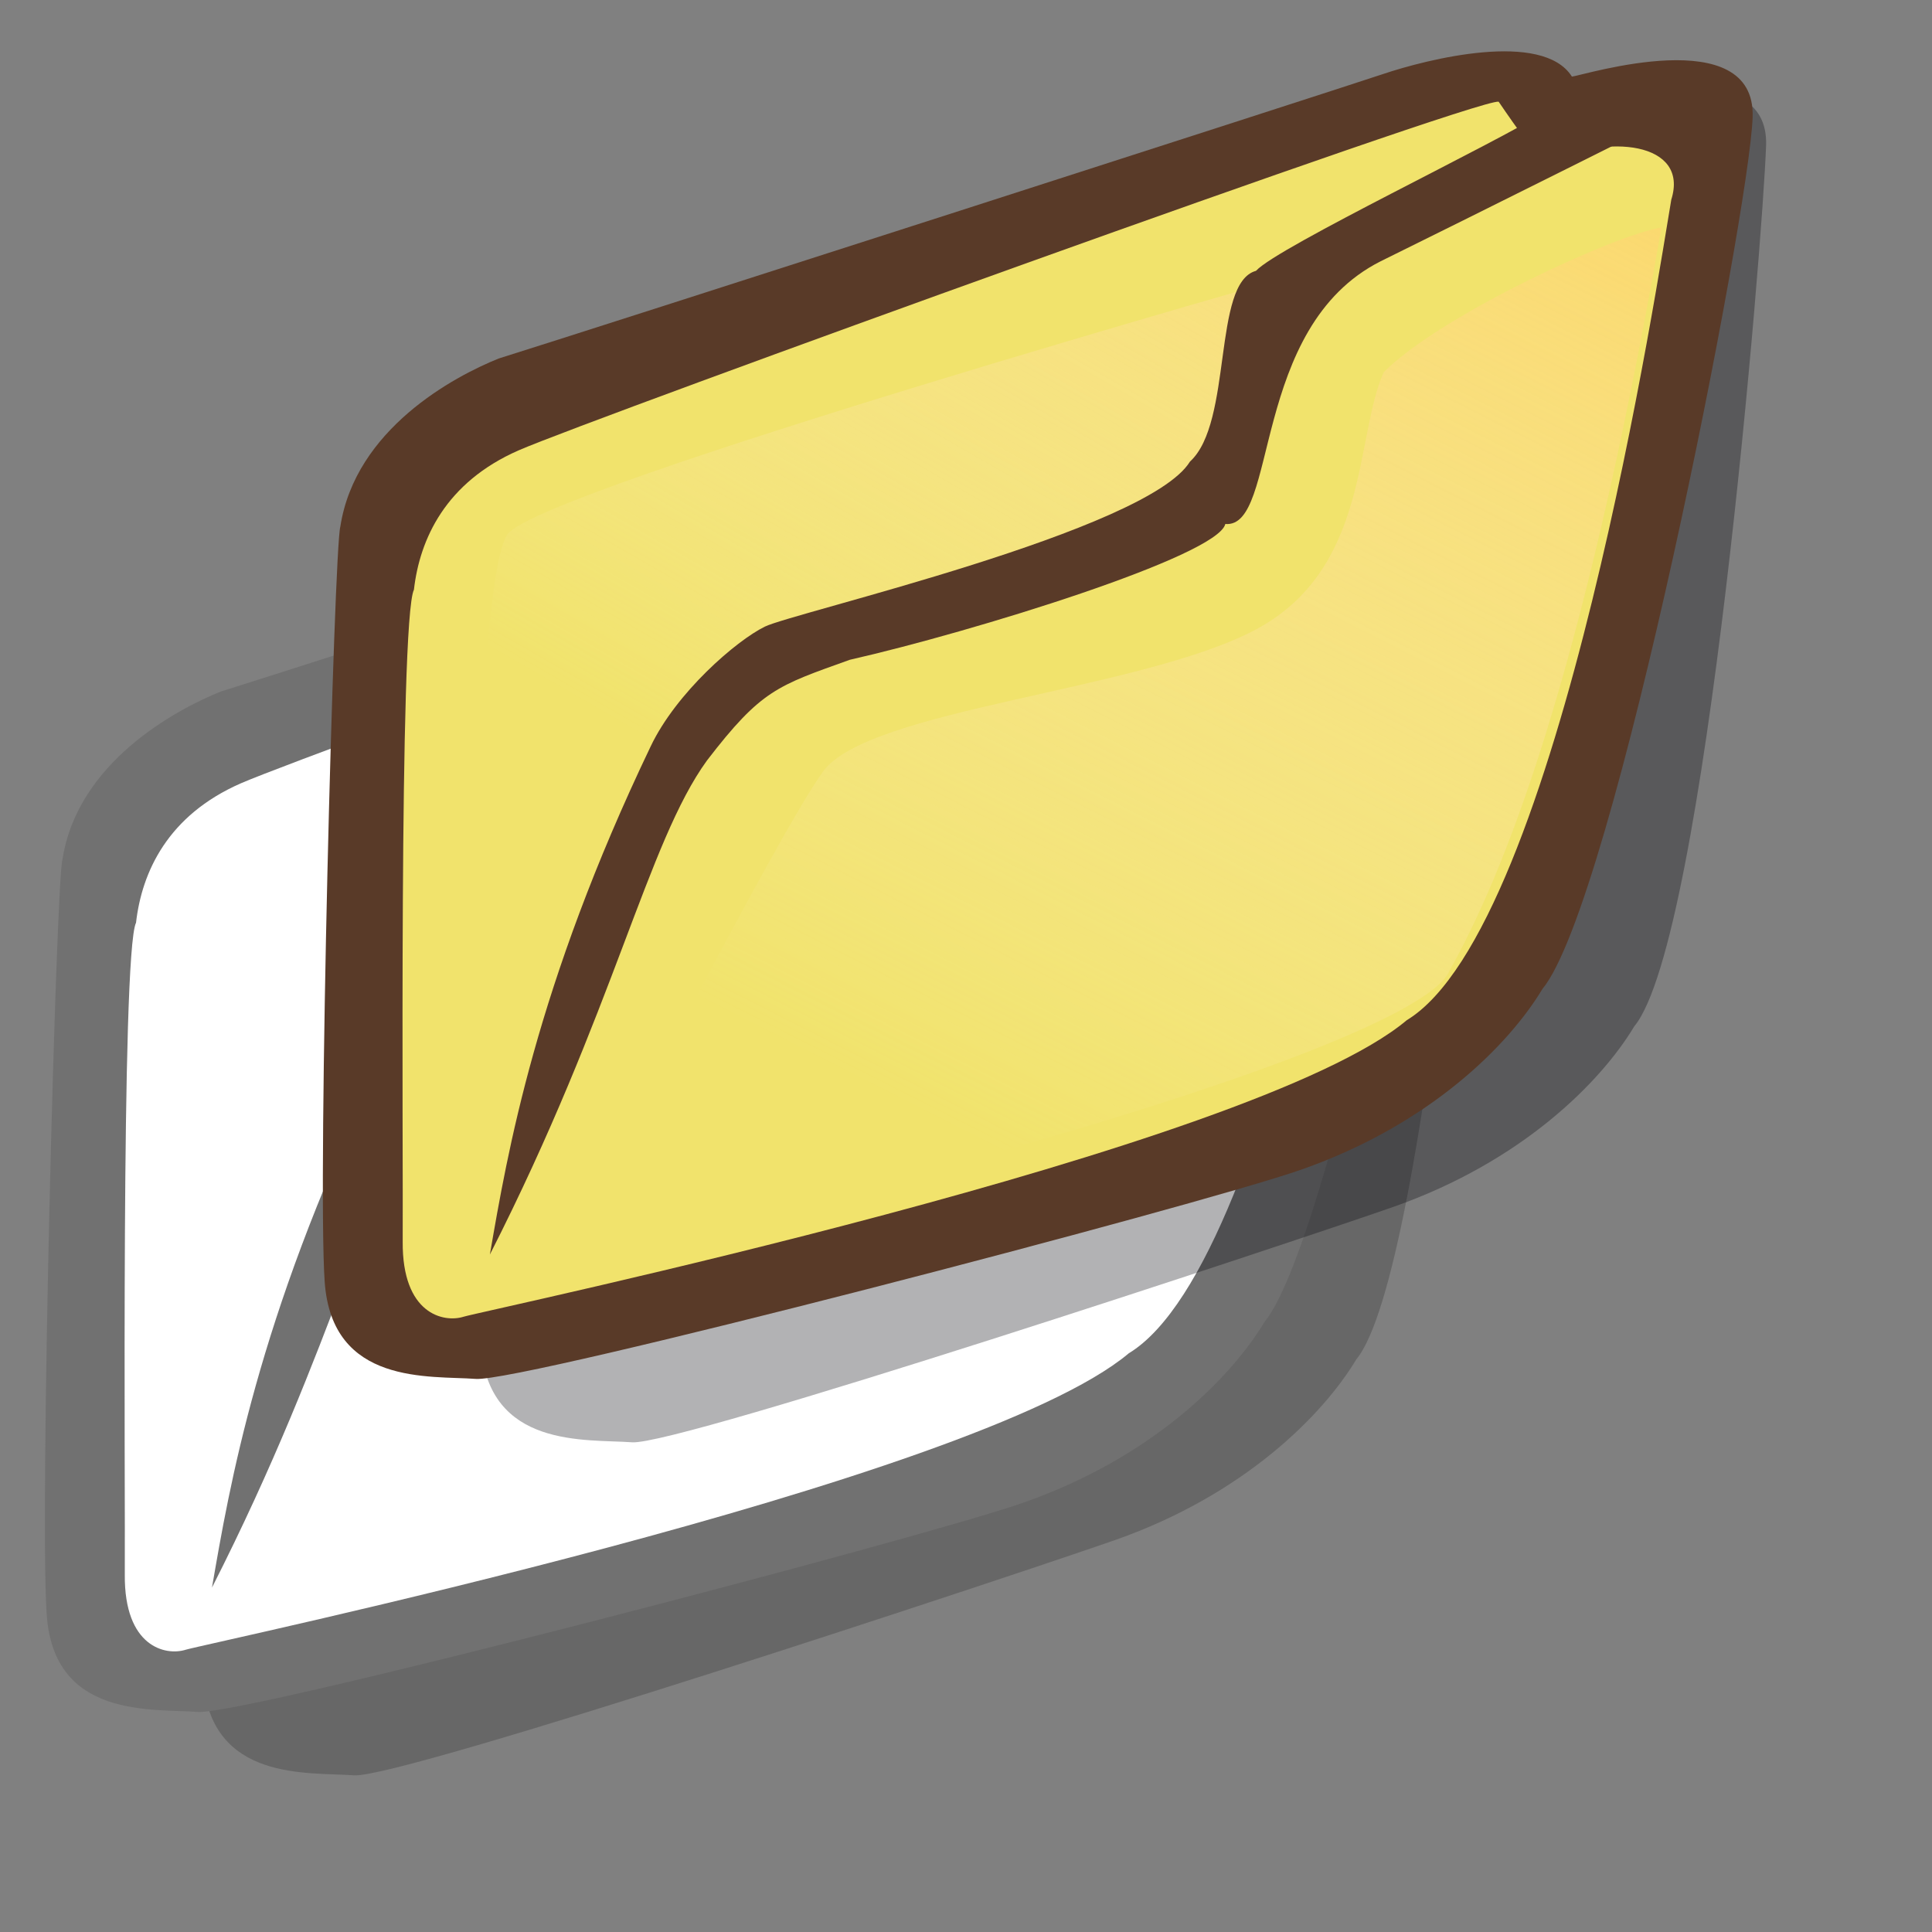 <?xml version="1.0" encoding="UTF-8" standalone="no"?>
<!-- Created with Sodipodi ("http://www.sodipodi.com/") -->
<svg
   xmlns:dc="http://purl.org/dc/elements/1.1/"
   xmlns:cc="http://web.resource.org/cc/"
   xmlns:rdf="http://www.w3.org/1999/02/22-rdf-syntax-ns#"
   xmlns:svg="http://www.w3.org/2000/svg"
   xmlns="http://www.w3.org/2000/svg"
   xmlns:xlink="http://www.w3.org/1999/xlink"
   xmlns:sodipodi="http://sodipodi.sourceforge.net/DTD/sodipodi-0.dtd"
   xmlns:inkscape="http://www.inkscape.org/namespaces/inkscape"
   version="1"
   x="0"
   y="0"
   width="24pt"
   height="24pt"
   id="svg548"
   sodipodi:version="0.32"
   sodipodi:docname="stock_folder-move.svg"
   sodipodi:docbase="/home/nathan/GNUtoon/scalable/actions"
   inkscape:version="0.45.1"
   inkscape:output_extension="org.inkscape.output.svg.inkscape">
  <rect width="100%" height="100%" fill="#808080" stroke="none"/>
  <sodipodi:namedview
     id="base"
     inkscape:zoom="6.0693332"
     inkscape:cx="23.148507"
     inkscape:cy="-8.2651586"
     inkscape:window-width="1024"
     inkscape:window-height="701"
     inkscape:window-x="0"
     inkscape:window-y="42"
     inkscape:current-layer="svg548" />
  <defs
     id="defs550">
    <linearGradient
       id="linearGradient632"
       x1="0"
       y1="0"
       x2="1"
       gradientUnits="objectBoundingBox"
       spreadMethod="pad"
       y2="0">
      <stop
         offset="0"
         id="stop633"
         style="stop-color:#fecc4b;stop-opacity:1;" />
      <stop
         offset="1"
         id="stop634"
         style="stop-color:#fff0da;stop-opacity:0;" />
    </linearGradient>
    <linearGradient
       id="linearGradient556"
       x1="0"
       y1="0"
       x2="1"
       gradientUnits="objectBoundingBox"
       spreadMethod="pad"
       y2="0">
      <stop
         offset="0"
         id="stop557"
         style="stop-color:#242424;stop-opacity:1;" />
      <stop
         offset="1"
         id="stop558"
         style="stop-color:#ffffff;stop-opacity:0.384;" />
    </linearGradient>
    <linearGradient
       id="linearGradient559"
       x1="60.645"
       y1="19.296"
       gradientTransform="matrix(0.454,0,0,0.454,8.062,-8.482)"
       x2="35.371"
       gradientUnits="userSpaceOnUse"
       spreadMethod="pad"
       xlink:href="#linearGradient632"
       y2="69.143" />
    <linearGradient
       id="linearGradient631"
       x1="85.638"
       y1="17.444"
       gradientTransform="matrix(0.336,0,0,0.613,8.062,-8.482)"
       x2="73.916"
       gradientUnits="userSpaceOnUse"
       spreadMethod="pad"
       xlink:href="#linearGradient632"
       y2="54.628" />
    <linearGradient
       inkscape:collect="always"
       id="linearGradient2182"
       x1="85.638"
       y1="17.444"
       gradientTransform="matrix(0.344,0,0,0.627,8.895,10.854)"
       x2="73.916"
       gradientUnits="userSpaceOnUse"
       spreadMethod="pad"
       xlink:href="#linearGradient632"
       y2="54.628" />
    <linearGradient
       inkscape:collect="always"
       id="linearGradient2184"
       x1="60.645"
       y1="19.296"
       gradientTransform="matrix(0.465,0,0,0.465,8.895,10.854)"
       x2="35.371"
       gradientUnits="userSpaceOnUse"
       spreadMethod="pad"
       xlink:href="#linearGradient632"
       y2="69.143" />
    <linearGradient
       inkscape:collect="always"
       id="linearGradient2198"
       x1="85.638"
       y1="17.444"
       gradientTransform="matrix(0.344,0,0,0.627,1.81,2.451)"
       x2="73.916"
       gradientUnits="userSpaceOnUse"
       spreadMethod="pad"
       xlink:href="#linearGradient632"
       y2="54.628" />
    <linearGradient
       inkscape:collect="always"
       id="linearGradient2200"
       x1="60.645"
       y1="19.296"
       gradientTransform="matrix(0.465,0,0,0.465,1.81,2.451)"
       x2="35.371"
       gradientUnits="userSpaceOnUse"
       spreadMethod="pad"
       xlink:href="#linearGradient632"
       y2="69.143" />
    <linearGradient
       inkscape:collect="always"
       id="linearGradient2214"
       x1="85.638"
       y1="17.444"
       gradientTransform="matrix(0.344,0,0,0.627,1.975,-1.668)"
       x2="73.916"
       gradientUnits="userSpaceOnUse"
       spreadMethod="pad"
       xlink:href="#linearGradient632"
       y2="54.628" />
    <linearGradient
       inkscape:collect="always"
       id="linearGradient2216"
       x1="60.645"
       y1="19.296"
       gradientTransform="matrix(0.465,0,0,0.465,1.975,-1.668)"
       x2="35.371"
       gradientUnits="userSpaceOnUse"
       spreadMethod="pad"
       xlink:href="#linearGradient632"
       y2="69.143" />
    <linearGradient
       inkscape:collect="always"
       id="linearGradient2230"
       x1="85.638"
       y1="17.444"
       gradientTransform="matrix(0.292,0,0,0.533,5.493,-0.658)"
       x2="73.916"
       gradientUnits="userSpaceOnUse"
       spreadMethod="pad"
       xlink:href="#linearGradient632"
       y2="54.628" />
    <linearGradient
       inkscape:collect="always"
       id="linearGradient2232"
       x1="60.645"
       y1="19.296"
       gradientTransform="matrix(0.395,0,0,0.395,5.493,-0.658)"
       x2="35.371"
       gradientUnits="userSpaceOnUse"
       spreadMethod="pad"
       xlink:href="#linearGradient632"
       y2="69.143" />
    <linearGradient
       inkscape:collect="always"
       id="linearGradient2196"
       x1="85.638"
       y1="17.444"
       gradientTransform="matrix(0.336,0,0,0.613,1.976,-1.813)"
       x2="73.916"
       gradientUnits="userSpaceOnUse"
       spreadMethod="pad"
       xlink:href="#linearGradient632"
       y2="54.628" />
    <linearGradient
       inkscape:collect="always"
       id="linearGradient2199"
       x1="60.645"
       y1="19.296"
       gradientTransform="matrix(0.454,0,0,0.454,1.976,-1.813)"
       x2="35.371"
       gradientUnits="userSpaceOnUse"
       spreadMethod="pad"
       xlink:href="#linearGradient632"
       y2="69.143" />
    <linearGradient
       inkscape:collect="always"
       id="linearGradient2201"
       x1="85.638"
       y1="17.444"
       gradientTransform="matrix(0.336,0,0,0.613,23.065,46.792)"
       x2="73.916"
       gradientUnits="userSpaceOnUse"
       spreadMethod="pad"
       xlink:href="#linearGradient632"
       y2="54.628" />
    <linearGradient
       inkscape:collect="always"
       id="linearGradient2203"
       x1="60.645"
       y1="19.296"
       gradientTransform="matrix(0.454,0,0,0.454,23.065,46.792)"
       x2="35.371"
       gradientUnits="userSpaceOnUse"
       spreadMethod="pad"
       xlink:href="#linearGradient632"
       y2="69.143" />
    <linearGradient
       inkscape:collect="always"
       id="linearGradient2217"
       x1="85.638"
       y1="17.444"
       gradientTransform="matrix(0.336,0,0,0.613,3.294,-2.966)"
       x2="73.916"
       gradientUnits="userSpaceOnUse"
       spreadMethod="pad"
       xlink:href="#linearGradient632"
       y2="54.628" />
    <linearGradient
       inkscape:collect="always"
       id="linearGradient2219"
       x1="60.645"
       y1="19.296"
       gradientTransform="matrix(0.454,0,0,0.454,3.294,-2.966)"
       x2="35.371"
       gradientUnits="userSpaceOnUse"
       spreadMethod="pad"
       xlink:href="#linearGradient632"
       y2="69.143" />
    <linearGradient
       id="linearGradient559-168"
       y2="69.143"
       x2="35.371"
       gradientTransform="matrix(0.454,0,0,0.454,-1.639,2.714)"
       y1="19.296"
       gradientUnits="userSpaceOnUse"
       spreadMethod="pad"
       xlink:href="#linearGradient632-396"
       x1="60.645" />
    <linearGradient
       id="linearGradient632-396"
       y2="0"
       x2="1"
       y1="0"
       gradientUnits="objectBoundingBox"
       spreadMethod="pad"
       x1="0">
      <stop
         offset="0"
         id="stop2249"
         style="stop-color:#dcdcdc;stop-opacity:1;" />
      <stop
         offset="1"
         id="stop2251"
         style="stop-color:#fefefe;stop-opacity:0;" />
    </linearGradient>
    <linearGradient
       id="linearGradient631-251"
       y2="54.628"
       x2="73.916"
       gradientTransform="matrix(0.336,0,0,0.613,-1.639,2.714)"
       y1="17.444"
       gradientUnits="userSpaceOnUse"
       spreadMethod="pad"
       xlink:href="#linearGradient632-608"
       x1="85.638" />
    <linearGradient
       id="linearGradient632-608"
       y2="0"
       x2="1"
       y1="0"
       gradientUnits="objectBoundingBox"
       spreadMethod="pad"
       x1="0">
      <stop
         offset="0"
         id="stop2255"
         style="stop-color:#dcdcdc;stop-opacity:1;" />
      <stop
         offset="1"
         id="stop2257"
         style="stop-color:#fefefe;stop-opacity:0;" />
    </linearGradient>
    <linearGradient
       id="linearGradient559-168-369"
       x1="60.645"
       y1="19.296"
       gradientTransform="matrix(0.454,0,0,0.454,-1.639,2.714)"
       x2="35.371"
       gradientUnits="userSpaceOnUse"
       spreadMethod="pad"
       xlink:href="#linearGradient632-396-576"
       y2="69.143" />
    <linearGradient
       id="linearGradient632-396-576"
       x1="0"
       y1="0"
       x2="1"
       gradientUnits="objectBoundingBox"
       spreadMethod="pad"
       y2="0">
      <stop
         offset="0"
         id="stop2783"
         style="stop-color:#e8e8e8;stop-opacity:1;" />
      <stop
         offset="1"
         id="stop2785"
         style="stop-color:#ffffff;stop-opacity:0;" />
    </linearGradient>
    <linearGradient
       id="linearGradient631-251-1"
       x1="85.638"
       y1="17.444"
       gradientTransform="matrix(0.336,0,0,0.613,-1.639,2.714)"
       x2="73.916"
       gradientUnits="userSpaceOnUse"
       spreadMethod="pad"
       xlink:href="#linearGradient632-608-668"
       y2="54.628" />
    <linearGradient
       id="linearGradient632-608-668"
       x1="0"
       y1="0"
       x2="1"
       gradientUnits="objectBoundingBox"
       spreadMethod="pad"
       y2="0">
      <stop
         offset="0"
         id="stop2789"
         style="stop-color:#e8e8e8;stop-opacity:1;" />
      <stop
         offset="1"
         id="stop2791"
         style="stop-color:#ffffff;stop-opacity:0;" />
    </linearGradient>
    <linearGradient
       id="linearGradient631-251-1-639"
       y2="54.628"
       x2="73.916"
       gradientTransform="matrix(0.336,0,0,0.613,-1.639,2.714)"
       y1="17.444"
       gradientUnits="userSpaceOnUse"
       spreadMethod="pad"
       xlink:href="#linearGradient632-608-668-202"
       x1="85.638" />
    <linearGradient
       id="linearGradient632-608-668-202"
       y2="0"
       x2="1"
       y1="0"
       gradientUnits="objectBoundingBox"
       spreadMethod="pad"
       x1="0">
      <stop
         offset="0"
         id="stop2889"
         style="stop-color:#f4f4f4;stop-opacity:1;" />
      <stop
         offset="1"
         id="stop2891"
         style="stop-color:#ffffff;stop-opacity:0;" />
    </linearGradient>
    <linearGradient
       id="linearGradient559-168-369-7"
       y2="69.143"
       x2="35.371"
       gradientTransform="matrix(0.454,0,0,0.454,-1.639,2.714)"
       y1="19.296"
       gradientUnits="userSpaceOnUse"
       spreadMethod="pad"
       xlink:href="#linearGradient632-396-576-493"
       x1="60.645" />
    <linearGradient
       id="linearGradient632-396-576-493"
       y2="0"
       x2="1"
       y1="0"
       gradientUnits="objectBoundingBox"
       spreadMethod="pad"
       x1="0">
      <stop
         offset="0"
         id="stop2895"
         style="stop-color:#f4f4f4;stop-opacity:1;" />
      <stop
         offset="1"
         id="stop2897"
         style="stop-color:#ffffff;stop-opacity:0;" />
    </linearGradient>
    <linearGradient
       id="linearGradient631-251-1-639-230"
       x1="85.638"
       y1="17.444"
       gradientTransform="matrix(0.336,0,0,0.613,-1.639,2.714)"
       x2="73.916"
       gradientUnits="userSpaceOnUse"
       spreadMethod="pad"
       xlink:href="#linearGradient632-608-668-202-931"
       y2="54.628" />
    <linearGradient
       id="linearGradient632-608-668-202-931"
       x1="0"
       y1="0"
       x2="1"
       gradientUnits="objectBoundingBox"
       spreadMethod="pad"
       y2="0">
      <stop
         offset="0"
         id="stop3011"
         style="stop-color:#ffffff;stop-opacity:1;" />
      <stop
         offset="1"
         id="stop3013"
         style="stop-color:#ffffff;stop-opacity:0;" />
    </linearGradient>
    <linearGradient
       id="linearGradient559-168-369-7-68"
       x1="60.645"
       y1="19.296"
       gradientTransform="matrix(0.454,0,0,0.454,-1.639,2.714)"
       x2="35.371"
       gradientUnits="userSpaceOnUse"
       spreadMethod="pad"
       xlink:href="#linearGradient632-396-576-493-902"
       y2="69.143" />
    <linearGradient
       id="linearGradient632-396-576-493-902"
       x1="0"
       y1="0"
       x2="1"
       gradientUnits="objectBoundingBox"
       spreadMethod="pad"
       y2="0">
      <stop
         offset="0"
         id="stop3017"
         style="stop-color:#ffffff;stop-opacity:1;" />
      <stop
         offset="1"
         id="stop3019"
         style="stop-color:#ffffff;stop-opacity:0;" />
    </linearGradient>
    <linearGradient
       id="linearGradient631-251-1-639-230-169"
       y2="54.628"
       x2="73.916"
       gradientTransform="matrix(0.336,0,0,0.613,-1.639,2.714)"
       y1="17.444"
       gradientUnits="userSpaceOnUse"
       spreadMethod="pad"
       xlink:href="#linearGradient632-608-668-202-931-783"
       x1="85.638" />
    <linearGradient
       id="linearGradient632-608-668-202-931-783"
       y2="0"
       x2="1"
       y1="0"
       gradientUnits="objectBoundingBox"
       spreadMethod="pad"
       x1="0">
      <stop
         offset="0"
         id="stop3149"
         style="stop-color:#ffffff;stop-opacity:1;" />
      <stop
         offset="1"
         id="stop3151"
         style="stop-color:#ffffff;stop-opacity:0;" />
    </linearGradient>
    <linearGradient
       id="linearGradient559-168-369-7-68-142"
       y2="69.143"
       x2="35.371"
       gradientTransform="matrix(0.454,0,0,0.454,-1.639,2.714)"
       y1="19.296"
       gradientUnits="userSpaceOnUse"
       spreadMethod="pad"
       xlink:href="#linearGradient632-396-576-493-902-49"
       x1="60.645" />
    <linearGradient
       id="linearGradient632-396-576-493-902-49"
       y2="0"
       x2="1"
       y1="0"
       gradientUnits="objectBoundingBox"
       spreadMethod="pad"
       x1="0">
      <stop
         offset="0"
         id="stop3155"
         style="stop-color:#ffffff;stop-opacity:1;" />
      <stop
         offset="1"
         id="stop3157"
         style="stop-color:#ffffff;stop-opacity:0;" />
    </linearGradient>
  </defs>
  <path
     id="path783"
     d="M 21.655,7.253 C 21.85,7.23 24.704,6.332 24.649,7.926 C 24.593,9.521 23.654,21.08 22.465,22.515 C 21.911,23.438 20.608,24.756 18.475,25.506 C 16.741,26.112 6.625,29.463 5.864,29.405 C 5.103,29.348 3.484,29.519 3.362,27.799 C 3.24,26.08 2.63,21.415 2.693,19.584 C 2.943,17.967 2.186,16.758 4.189,15.565 C 5.517,15.152 19.071,9.211 19.804,8.964 C 20.536,8.717 21.133,8.629 21.655,7.253 z "
     style="font-size:12px;fill:#313131;fill-opacity:0.301;fill-rule:evenodd;stroke-width:1pt"
     sodipodi:nodetypes="cccccccccc" />
  <path
     id="path554"
     d="M 21.433,6.786 C 21.627,6.763 24.482,5.865 24.426,7.459 C 24.371,9.054 22.132,20.463 20.943,21.897 C 20.389,22.82 19.086,24.139 16.953,24.888 C 15.219,25.495 4.038,28.413 3.277,28.355 C 2.516,28.298 0.896,28.469 0.774,26.75 C 0.652,25.03 0.931,14.574 1.034,14.238 C 1.284,12.621 2.919,11.751 3.657,11.454 C 4.984,11.041 17.57,6.99 18.302,6.743 C 19.034,6.496 20.945,6.016 21.433,6.786 z "
     style="font-size:12px;fill:#717171;fill-rule:evenodd;stroke-width:1pt"
     sodipodi:nodetypes="cccccccccc" />
  <path
     id="path552"
     d="M 20.219,7.2 C 20.219,7.2 20.942,8.269 21.011,8.228 C 22.006,7.724 23.38,7.863 23.078,8.822 C 22.885,9.946 21.241,20.871 18.696,22.415 C 16.147,24.558 3.407,27.222 3.075,27.325 C 2.744,27.429 2.057,27.281 2.067,26.081 C 2.077,24.881 2.001,15.798 2.253,15.283 C 2.349,14.445 2.777,13.504 3.99,12.974 C 5.202,12.445 19.841,7.146 20.219,7.2 z "
     style="font-size:12px;fill:#ffffff;fill-rule:evenodd;stroke-width:1pt"
     sodipodi:nodetypes="ccccccccc" />
  <path
     id="path562"
     d="M 17.03,10.019 C 17.03,10.019 4.408,13.592 3.808,14.359 C 3.208,15.125 3.154,25.534 3.125,25.78 C 3.097,26.026 6.373,17.431 7.706,16.969 C 9.039,16.506 14.629,15.077 15.302,13.67 C 15.976,12.263 16.172,10.248 17.568,9.794"
     style="font-size:12px;fill:url(#linearGradient631-251-1-639-230-169);fill-rule:evenodd;stroke-width:1pt"
     sodipodi:nodetypes="cccccc" />
  <path
     id="path553"
     d="M 3.511,26.295 C 5.578,22.231 6.117,19.475 7.106,18.113 C 8.009,16.938 8.272,16.875 9.473,16.444 C 11.51,15.981 15.566,14.728 15.691,14.195 C 16.579,14.271 16.092,10.938 18.266,9.843 C 19.69,9.143 23.356,7.308 23.356,7.308 L 21.05,7.332 C 20.221,7.866 16.566,9.603 16.2,10.002 C 15.474,10.199 15.821,12.511 15.107,13.161 C 14.398,14.313 8.54,15.661 8.065,15.895 C 7.59,16.128 6.595,16.989 6.173,17.881 C 4.267,21.859 3.801,24.616 3.511,26.295 z "
     style="font-size:12px;fill:#717171;fill-rule:evenodd;stroke-width:1pt"
     sodipodi:nodetypes="cccccccccccc" />
  <path
     id="path635"
     d="M 22.915,9.284 C 22.162,9.399 19.264,10.73 18.316,11.679 C 17.832,12.744 18.091,14.956 16.166,15.959 C 14.241,16.961 9.784,17.263 9.033,18.29 C 8.281,19.317 5.125,25.464 4.874,26.066 C 4.624,26.668 18.778,23.129 19.408,21.589 C 20.269,20.049 21.589,16.886 22.915,9.284 z "
     style="font-size:12px;fill:url(#linearGradient559-168-369-7-68-142);fill-rule:evenodd;stroke-width:1pt"
     sodipodi:nodetypes="ccccccc" />
  <path
     d="M 26.258,1.737 C 26.453,1.714 29.307,0.816 29.252,2.41 C 29.197,4.005 28.257,15.564 27.069,16.999 C 26.515,17.922 25.211,19.24 23.078,19.99 C 21.345,20.596 11.229,23.947 10.468,23.889 C 9.706,23.832 8.087,24.003 7.965,22.283 C 7.843,20.563 7.233,15.899 7.296,14.068 C 7.546,12.451 6.789,11.242 8.793,10.049 C 10.12,9.636 23.675,3.695 24.407,3.448 C 25.139,3.201 25.736,3.113 26.258,1.737 z "
     style="font-size:12px;fill:#000009;fill-opacity:0.301;fill-rule:evenodd;stroke-width:1pt"
     id="path3235"
     sodipodi:nodetypes="cccccccccc" />
  <path
     d="M 26.036,1.269 C 26.23,1.247 29.085,0.349 29.029,1.943 C 28.974,3.538 26.735,14.947 25.547,16.381 C 24.993,17.304 23.69,18.622 21.556,19.372 C 19.823,19.979 8.641,22.897 7.88,22.839 C 7.119,22.782 5.5,22.953 5.378,21.233 C 5.256,19.514 5.534,9.058 5.637,8.722 C 5.887,7.105 7.523,6.234 8.26,5.938 C 9.587,5.525 22.173,1.474 22.906,1.227 C 23.638,0.98 25.549,0.499 26.036,1.269 z "
     style="font-size:12px;fill:#593a28;fill-rule:evenodd;stroke-width:1pt"
     id="path3237"
     sodipodi:nodetypes="cccccccccc" />
  <path
     d="M 24.822,1.684 C 24.822,1.684 25.545,2.752 25.614,2.712 C 26.609,2.208 27.984,2.347 27.682,3.306 C 27.488,4.43 25.845,15.355 23.3,16.898 C 20.75,19.042 8.011,21.706 7.679,21.809 C 7.347,21.913 6.66,21.765 6.67,20.565 C 6.68,19.365 6.605,10.282 6.856,9.767 C 6.952,8.929 7.38,7.988 8.593,7.458 C 9.805,6.929 24.444,1.63 24.822,1.684 z "
     style="font-size:12px;fill:#f1e36c;fill-rule:evenodd;stroke-width:1pt"
     id="path3239"
     sodipodi:nodetypes="ccccccccc" />
  <path
     d="M 21.633,4.503 C 21.633,4.503 9.011,8.076 8.411,8.843 C 7.811,9.609 7.757,20.018 7.728,20.264 C 7.7,20.51 10.976,11.915 12.309,11.453 C 13.642,10.99 19.232,9.561 19.906,8.154 C 20.579,6.747 20.775,4.732 22.171,4.278"
     style="font-size:12px;fill:url(#linearGradient631);fill-rule:evenodd;stroke-width:1pt"
     id="path3241"
     sodipodi:nodetypes="cccccc" />
  <path
     d="M 8.114,20.779 C 10.181,16.715 10.721,13.959 11.709,12.597 C 12.612,11.422 12.875,11.359 14.076,10.928 C 16.113,10.465 20.169,9.212 20.295,8.679 C 21.182,8.755 20.696,5.422 22.869,4.327 C 24.293,3.627 27.959,1.792 27.959,1.792 L 25.653,1.816 C 24.824,2.35 21.169,4.087 20.803,4.486 C 20.077,4.683 20.424,6.995 19.71,7.645 C 19.002,8.797 13.143,10.145 12.668,10.379 C 12.193,10.612 11.199,11.473 10.776,12.365 C 8.871,16.343 8.404,19.099 8.114,20.779 z "
     style="font-size:12px;fill:#593a28;fill-rule:evenodd;stroke-width:1pt"
     id="path3243"
     sodipodi:nodetypes="cccccccccccc" />
  <path
     style="font-size:12px;fill:url(#linearGradient559);fill-rule:evenodd;stroke-width:1pt"
     d="M 27.519,3.768 C 26.766,3.883 23.867,5.214 22.92,6.163 C 22.435,7.228 22.695,9.44 20.77,10.443 C 18.845,11.445 14.388,11.747 13.636,12.774 C 12.885,13.801 9.728,19.947 9.478,20.549 C 9.228,21.151 23.381,17.613 24.011,16.073 C 24.872,14.533 26.192,11.37 27.519,3.768 z "
     id="path3245"
     sodipodi:nodetypes="ccccccc" />
</svg>
